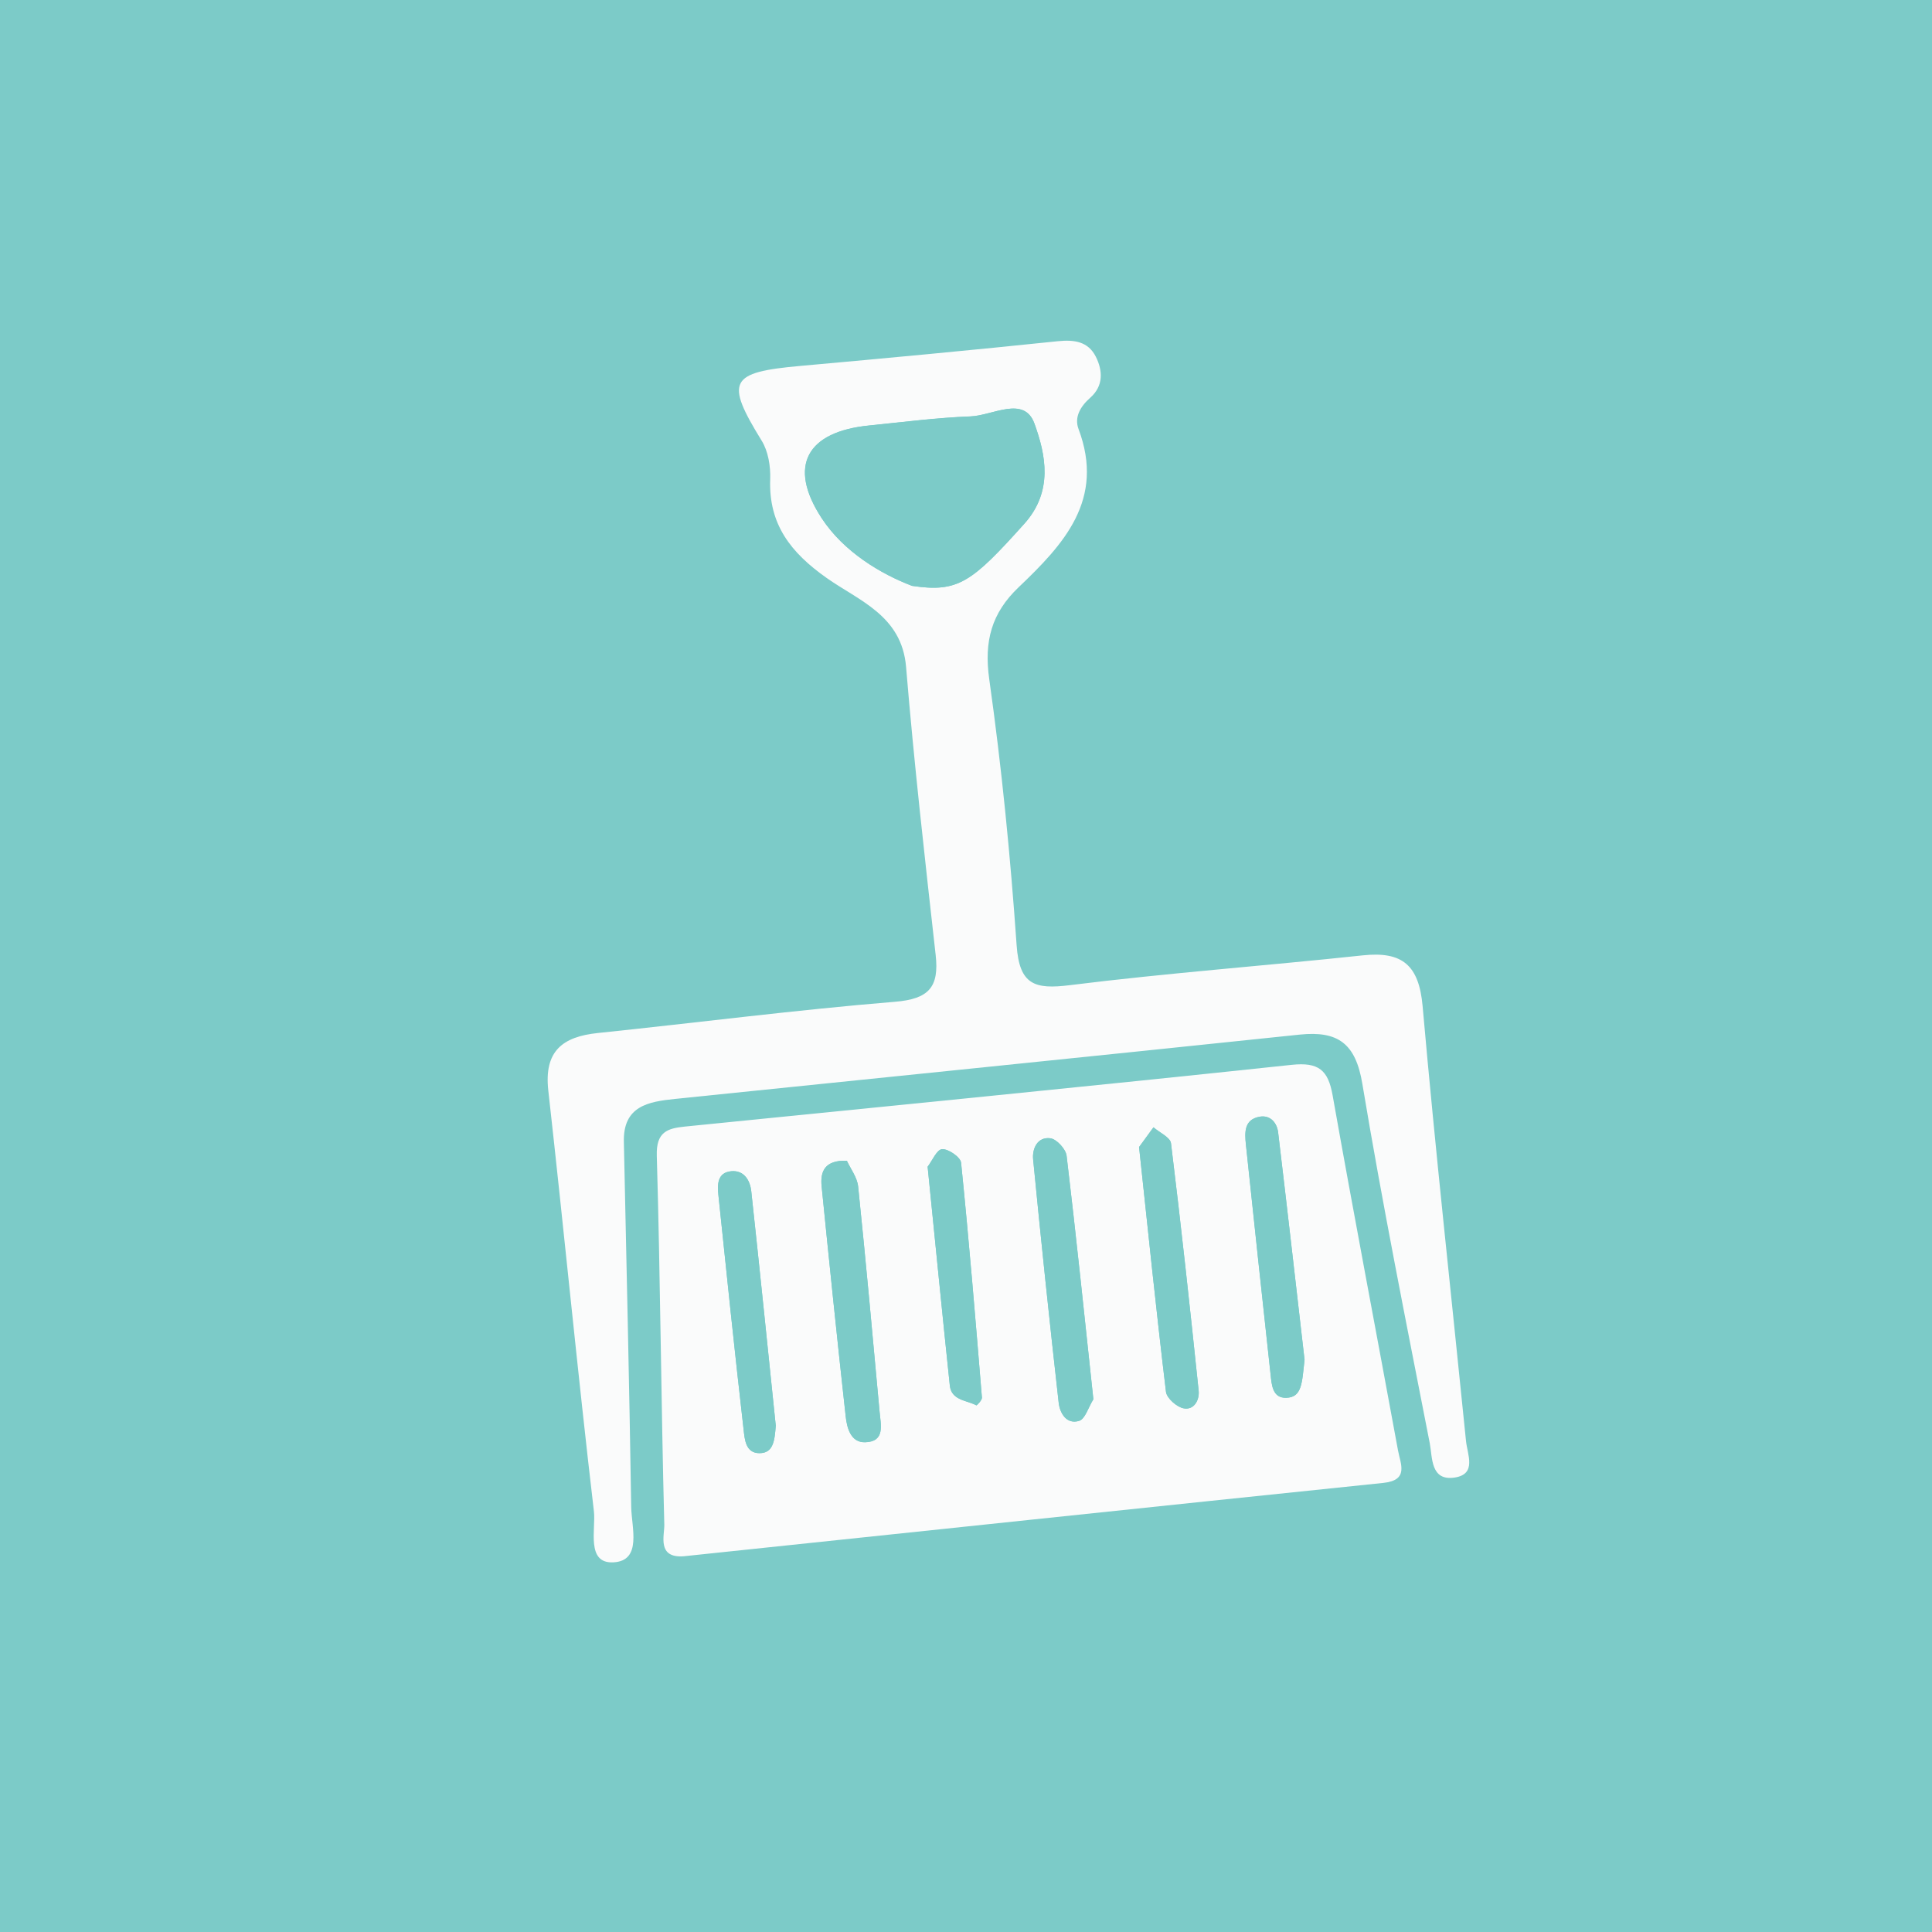 <?xml version="1.0" encoding="utf-8"?>
<!-- Generator: Adobe Illustrator 24.3.0, SVG Export Plug-In . SVG Version: 6.00 Build 0)  -->
<svg version="1.1" id="Calque_1" xmlns="http://www.w3.org/2000/svg" xmlns:xlink="http://www.w3.org/1999/xlink" x="0px" y="0px"
	 viewBox="0 0 216 216" style="enable-background:new 0 0 216 216;" xml:space="preserve">
<style type="text/css">
	.st0{fill:#46767D;}
	.st1{fill:#7CCBC8;}
	.st2{fill:#9DAC3C;}
	.st3{fill:#FBB041;}
	.st4{fill:#DD654A;}
	.st5{fill:#AE8782;}
	.st6{fill:#535765;}
	.st7{fill:#DD654B;}
	.st8{fill:#FDFDFC;}
	.st9{fill:#FCFCFA;}
	.st10{fill:#FBF8F7;}
	.st11{fill:#FAFBFB;}
	.st12{fill:#EFF2F3;}
	.st13{fill:#B38D88;}
</style>
<rect y="0" class="st1" width="216" height="216"/>
<path class="st11" d="M76.46,173.99c-3.04,0.24-2.16-2.34-2.19-3.53c-0.36-13.75-0.44-27.51-0.84-41.25
	c-0.08-2.68,1.2-3.06,3.16-3.26c22.61-2.28,45.22-4.49,67.82-6.9c3.02-0.32,4.08,0.58,4.58,3.42c2.35,13.24,4.88,26.46,7.31,39.69
	c0.27,1.49,1.26,3.33-1.64,3.63C128.59,168.49,102.53,171.25,76.46,173.99z M122.24,156.44c-0.98-9.08-1.91-18.17-3-27.23
	c-0.09-0.75-1.12-1.87-1.82-1.95c-1.43-0.18-2.03,1.15-1.92,2.35c0.89,9.09,1.84,18.16,2.86,27.23c0.13,1.14,0.87,2.46,2.29,2.01
	C121.32,158.64,121.66,157.39,122.24,156.44z M94.68,129.77c-2.47-0.08-2.99,1.19-2.82,2.87c0.86,8.57,1.74,17.14,2.69,25.71
	c0.14,1.3,0.56,2.94,2.17,2.9c2.27-0.06,1.75-1.95,1.62-3.39c-0.77-8.41-1.53-16.82-2.4-25.21
	C95.83,131.62,95.09,130.67,94.68,129.77z M145.85,152.02c-0.88-7.65-1.89-16.54-2.96-25.43c-0.13-1.06-0.86-1.94-2.03-1.75
	c-1.79,0.3-1.71,1.76-1.57,3.12c0.91,8.58,1.82,17.15,2.76,25.72c0.12,1.13,0.2,2.63,1.74,2.59
	C145.57,156.23,145.56,154.62,145.85,152.02z M127.35,128.24c0.99,9.26,1.92,18.32,3.01,27.37c0.09,0.71,1.21,1.7,1.98,1.84
	c1.17,0.22,1.78-0.94,1.67-1.98c-0.96-9.22-1.96-18.44-3.09-27.65c-0.08-0.67-1.28-1.19-1.96-1.79
	C128.42,126.78,127.88,127.52,127.35,128.24z M86.73,159.38c-0.87-8.39-1.77-17.3-2.74-26.21c-0.13-1.2-0.8-2.35-2.23-2.22
	c-1.59,0.15-1.56,1.52-1.44,2.68c0.91,8.75,1.82,17.5,2.82,26.24c0.12,1.06,0.22,2.61,1.78,2.6
	C86.43,162.46,86.61,161.13,86.73,159.38z M103.71,130.44c0.84,8.32,1.63,16.38,2.48,24.45c0.18,1.69,1.87,1.64,2.97,2.23
	c0.05,0.03,0.64-0.58,0.62-0.86c-0.72-8.76-1.44-17.52-2.33-26.27c-0.06-0.62-1.43-1.56-2.13-1.51
	C104.73,128.53,104.22,129.78,103.71,130.44z"/>
<path class="st11" d="M69.75,127.71c0.29,13.6,0.61,27.19,0.82,40.79c0.04,2.28,1.23,5.99-1.97,6.17c-3.11,0.18-1.97-3.71-2.2-5.7
	c-1.84-15.67-3.34-31.38-5.1-47.05c-0.49-4.41,1.59-6.02,5.56-6.43c11.07-1.15,22.11-2.58,33.2-3.49c3.79-0.31,4.95-1.64,4.55-5.22
	c-1.2-10.73-2.42-21.47-3.31-32.22c-0.48-5.75-5.27-7.39-8.89-9.95c-3.99-2.82-6.49-5.98-6.3-11.04c0.05-1.44-0.22-3.12-0.96-4.31
	c-4.1-6.66-3.61-7.64,4.33-8.35c9.59-0.86,19.18-1.76,28.77-2.76c1.85-0.19,3.39,0.02,4.26,1.72c0.79,1.57,0.87,3.27-0.6,4.58
	c-1.1,0.97-1.83,2.17-1.33,3.51c2.98,7.91-1.66,12.9-6.7,17.7c-3.02,2.88-3.88,6.02-3.28,10.28c1.39,9.86,2.37,19.8,3.06,29.74
	c0.31,4.43,2.01,4.96,5.98,4.46c10.88-1.36,21.82-2.16,32.73-3.33c4.43-0.47,6.27,1.11,6.68,5.68c1.43,16.21,3.22,32.4,4.85,48.6
	c0.15,1.52,1.23,3.71-1.25,4.1c-2.73,0.42-2.49-2.23-2.8-3.83c-2.61-13.38-5.3-26.75-7.54-40.2c-0.75-4.5-2.72-5.93-6.99-5.49
	c-23.28,2.44-46.57,4.8-69.85,7.19C72.5,123.17,69.63,123.64,69.75,127.71z M101.97,65.5c5.15,0.77,6.66-0.38,12.55-6.95
	c3.25-3.63,2.39-7.71,1.13-11.2c-1.15-3.17-4.69-0.89-7.14-0.8c-3.8,0.14-7.59,0.64-11.37,1.02c-6.88,0.69-9.12,4.47-5.28,10.35
	C94.33,61.7,98.49,64.18,101.97,65.5z"/>
<path class="st1" d="M122.24,156.44c-0.58,0.94-0.92,2.2-1.58,2.41c-1.42,0.44-2.16-0.88-2.29-2.01
	c-1.03-9.07-1.98-18.15-2.86-27.23c-0.12-1.2,0.49-2.53,1.92-2.35c0.7,0.09,1.73,1.21,1.82,1.95
	C120.33,138.28,121.27,147.36,122.24,156.44z"/>
<path class="st1" d="M94.68,129.77c0.41,0.9,1.15,1.85,1.26,2.87c0.87,8.4,1.63,16.81,2.4,25.21c0.13,1.44,0.65,3.33-1.62,3.39
	c-1.61,0.04-2.03-1.6-2.17-2.9c-0.95-8.56-1.83-17.13-2.69-25.71C91.69,130.96,92.21,129.69,94.68,129.77z"/>
<path class="st1" d="M145.85,152.02c-0.29,2.6-0.27,4.21-2.05,4.26c-1.54,0.04-1.61-1.46-1.74-2.59
	c-0.94-8.57-1.85-17.15-2.76-25.72c-0.14-1.36-0.22-2.82,1.57-3.12c1.17-0.19,1.9,0.69,2.03,1.75
	C143.96,135.48,144.96,144.37,145.85,152.02z"/>
<path class="st1" d="M127.35,128.24c0.53-0.73,1.07-1.46,1.61-2.2c0.68,0.59,1.88,1.12,1.96,1.79c1.13,9.2,2.13,18.42,3.09,27.65
	c0.11,1.04-0.51,2.2-1.67,1.98c-0.77-0.14-1.89-1.13-1.98-1.84C129.27,146.57,128.34,137.5,127.35,128.24z"/>
<path class="st1" d="M86.73,159.38c-0.12,1.75-0.3,3.08-1.81,3.08c-1.56,0.01-1.66-1.54-1.78-2.6c-1-8.74-1.91-17.49-2.82-26.24
	c-0.12-1.16-0.15-2.53,1.44-2.68c1.42-0.13,2.09,1.02,2.23,2.22C84.96,142.08,85.86,150.99,86.73,159.38z"/>
<path class="st1" d="M103.71,130.44c0.51-0.66,1.02-1.91,1.61-1.96c0.7-0.05,2.06,0.89,2.13,1.51c0.89,8.74,1.61,17.51,2.33,26.27
	c0.02,0.28-0.57,0.88-0.62,0.86c-1.1-0.59-2.8-0.54-2.97-2.23C105.34,146.82,104.55,138.76,103.71,130.44z"/>
<path class="st1" d="M101.97,65.5c-3.48-1.32-7.65-3.8-10.11-7.57c-3.84-5.88-1.6-9.66,5.28-10.35c3.79-0.38,7.58-0.87,11.37-1.02
	c2.45-0.09,5.99-2.37,7.14,0.8c1.27,3.49,2.13,7.57-1.13,11.2C108.63,65.12,107.12,66.27,101.97,65.5z"/>
</svg>
